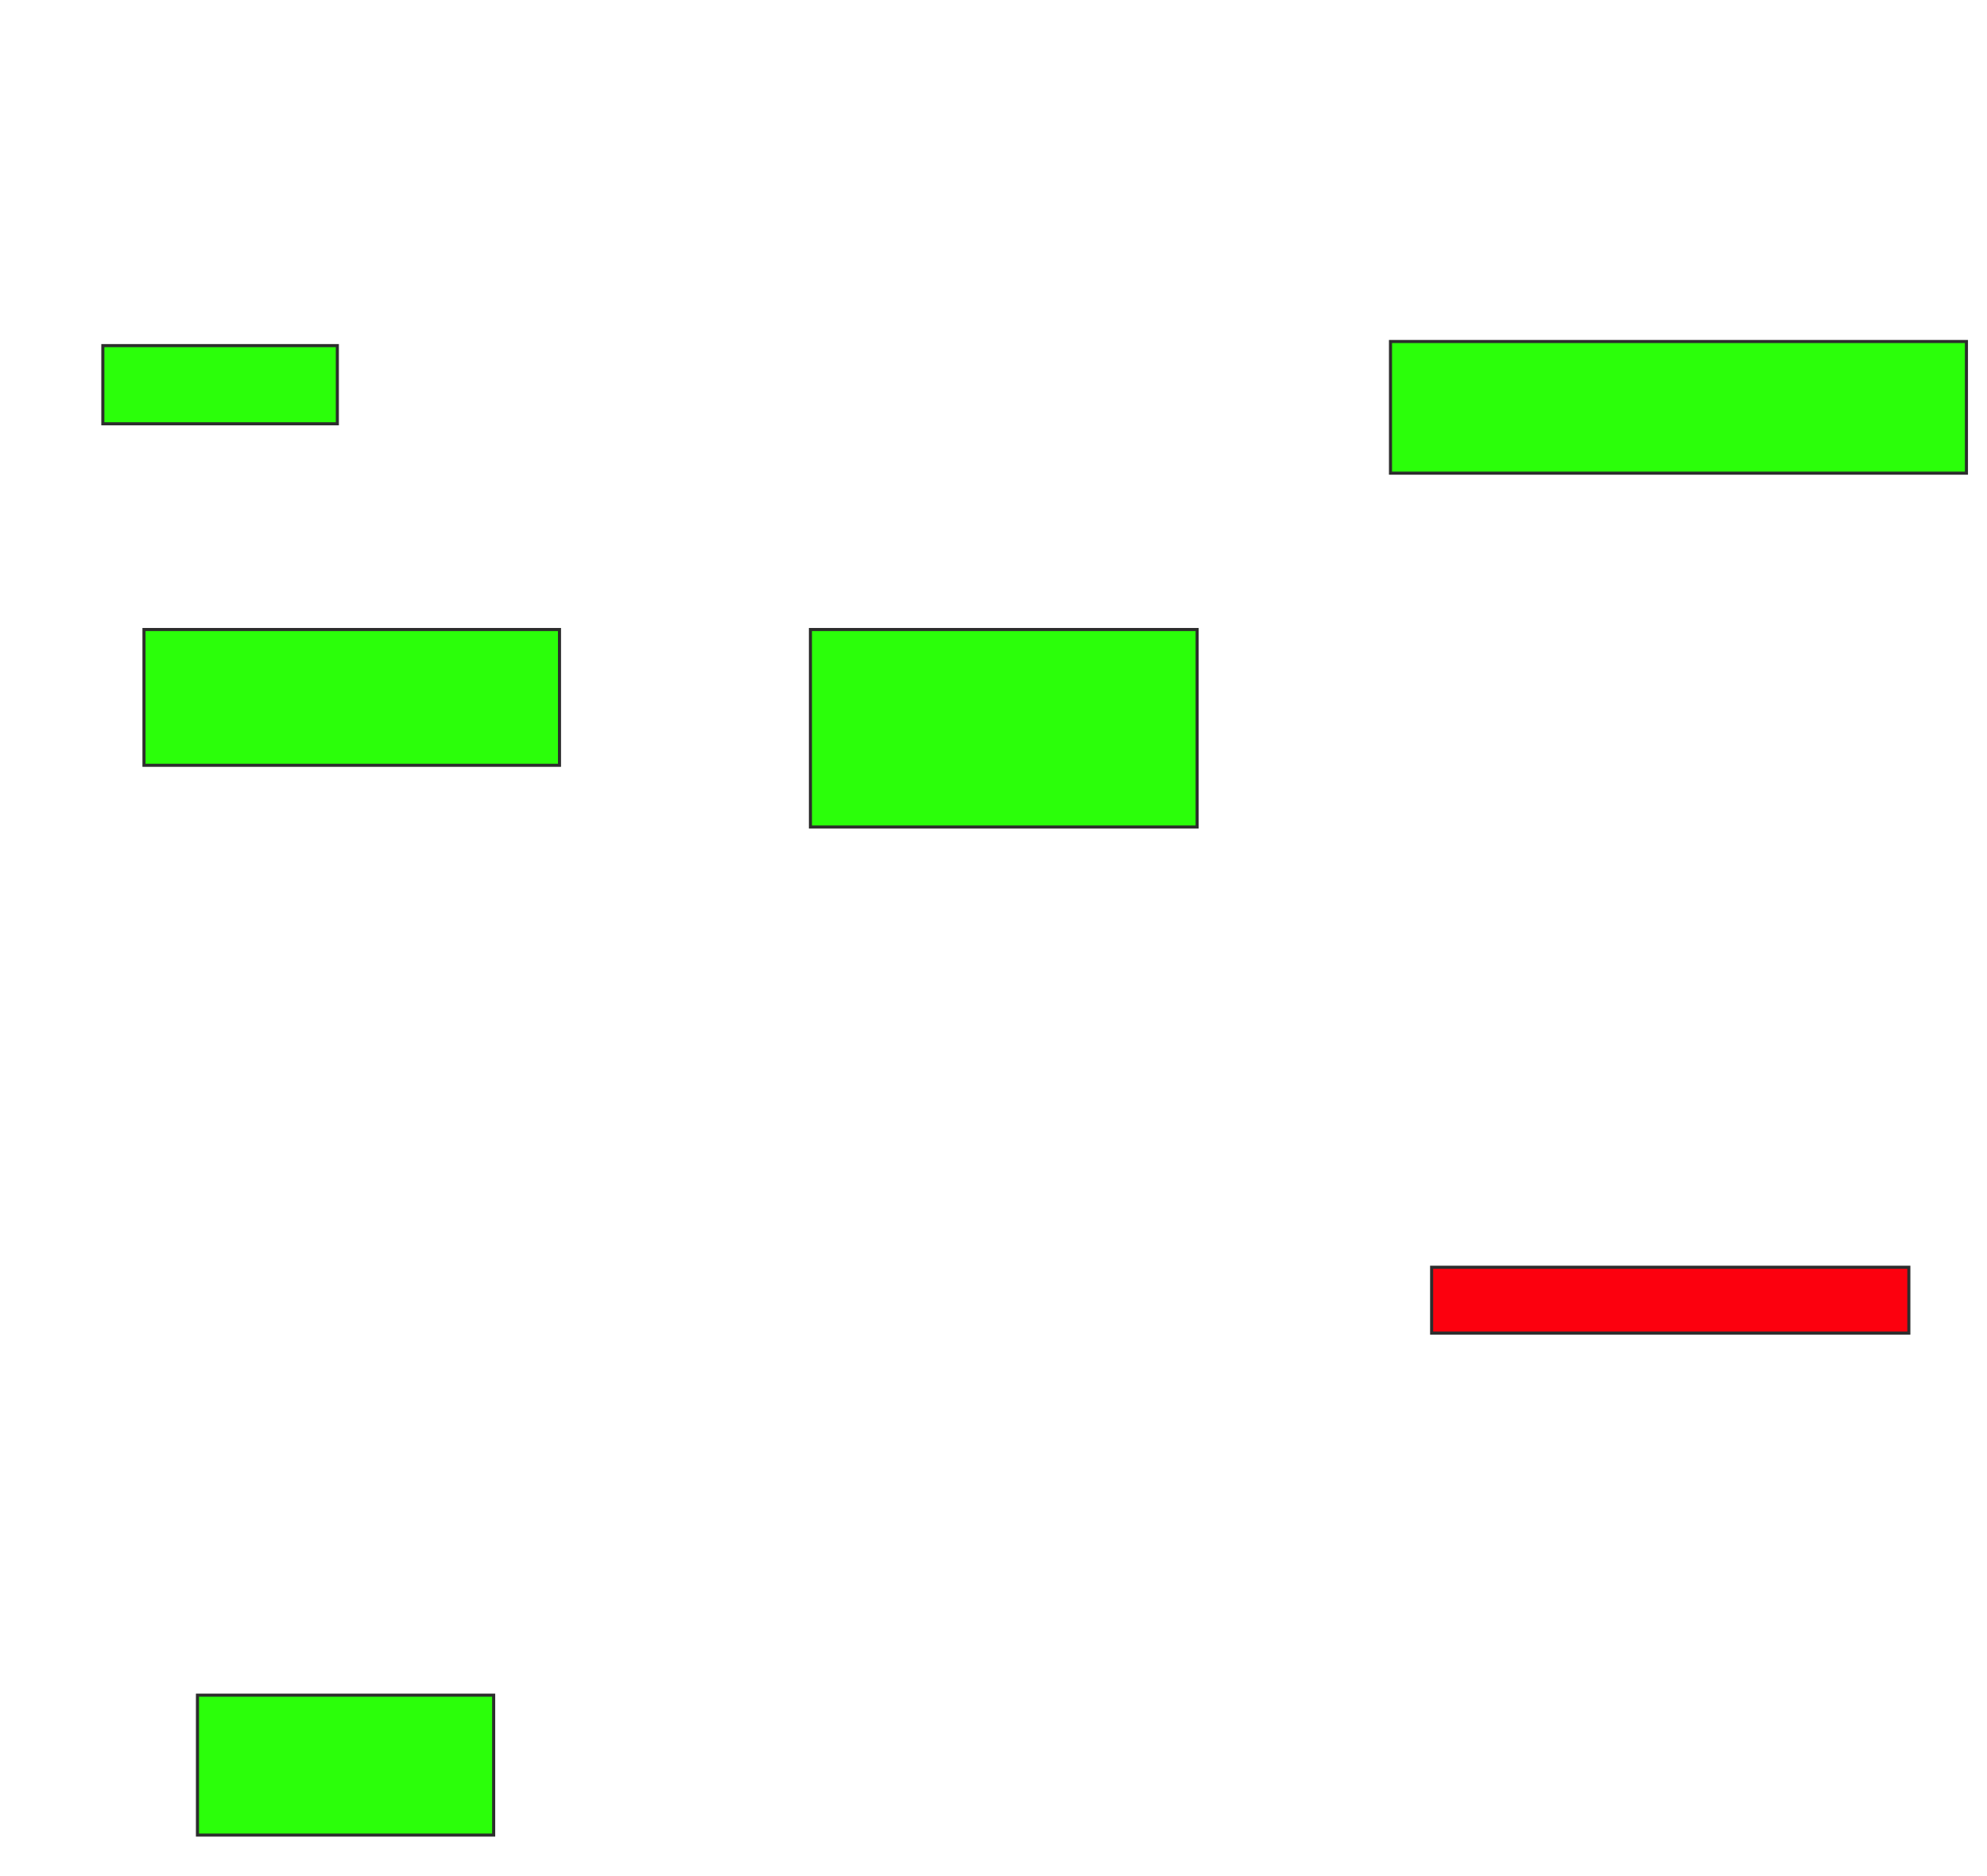 <svg height="608" width="644" xmlns="http://www.w3.org/2000/svg">
 <!-- Created with Image Occlusion Enhanced -->
 <g>
  <title>Labels</title>
 </g>
 <g>
  <title>Masks</title>
  <rect fill="#2bff0a" height="42.667" id="38c137af13634cf9949dc66b55dbb757-ao-1" stroke="#2D2D2D" width="186.667" x="450.667" y="110.667"/>
  <rect fill="#2bff0a" height="25.333" id="38c137af13634cf9949dc66b55dbb757-ao-2" stroke="#2D2D2D" width="76" x="33.333" y="112"/>
  <rect fill="#2bff0a" height="44" id="38c137af13634cf9949dc66b55dbb757-ao-3" stroke="#2D2D2D" width="134.667" x="46.667" y="204"/>
  <rect fill="#2bff0a" height="64" id="38c137af13634cf9949dc66b55dbb757-ao-4" stroke="#2D2D2D" width="125.333" x="262.667" y="204"/>
  <rect class="qshape" fill="#fc000e" height="21.333" id="38c137af13634cf9949dc66b55dbb757-ao-5" stroke="#2D2D2D" width="154.667" x="464" y="410.667"/>
  <rect fill="#2bff0a" height="45.333" id="38c137af13634cf9949dc66b55dbb757-ao-6" stroke="#2D2D2D" width="96" x="64" y="549.333"/>
 </g>
</svg>